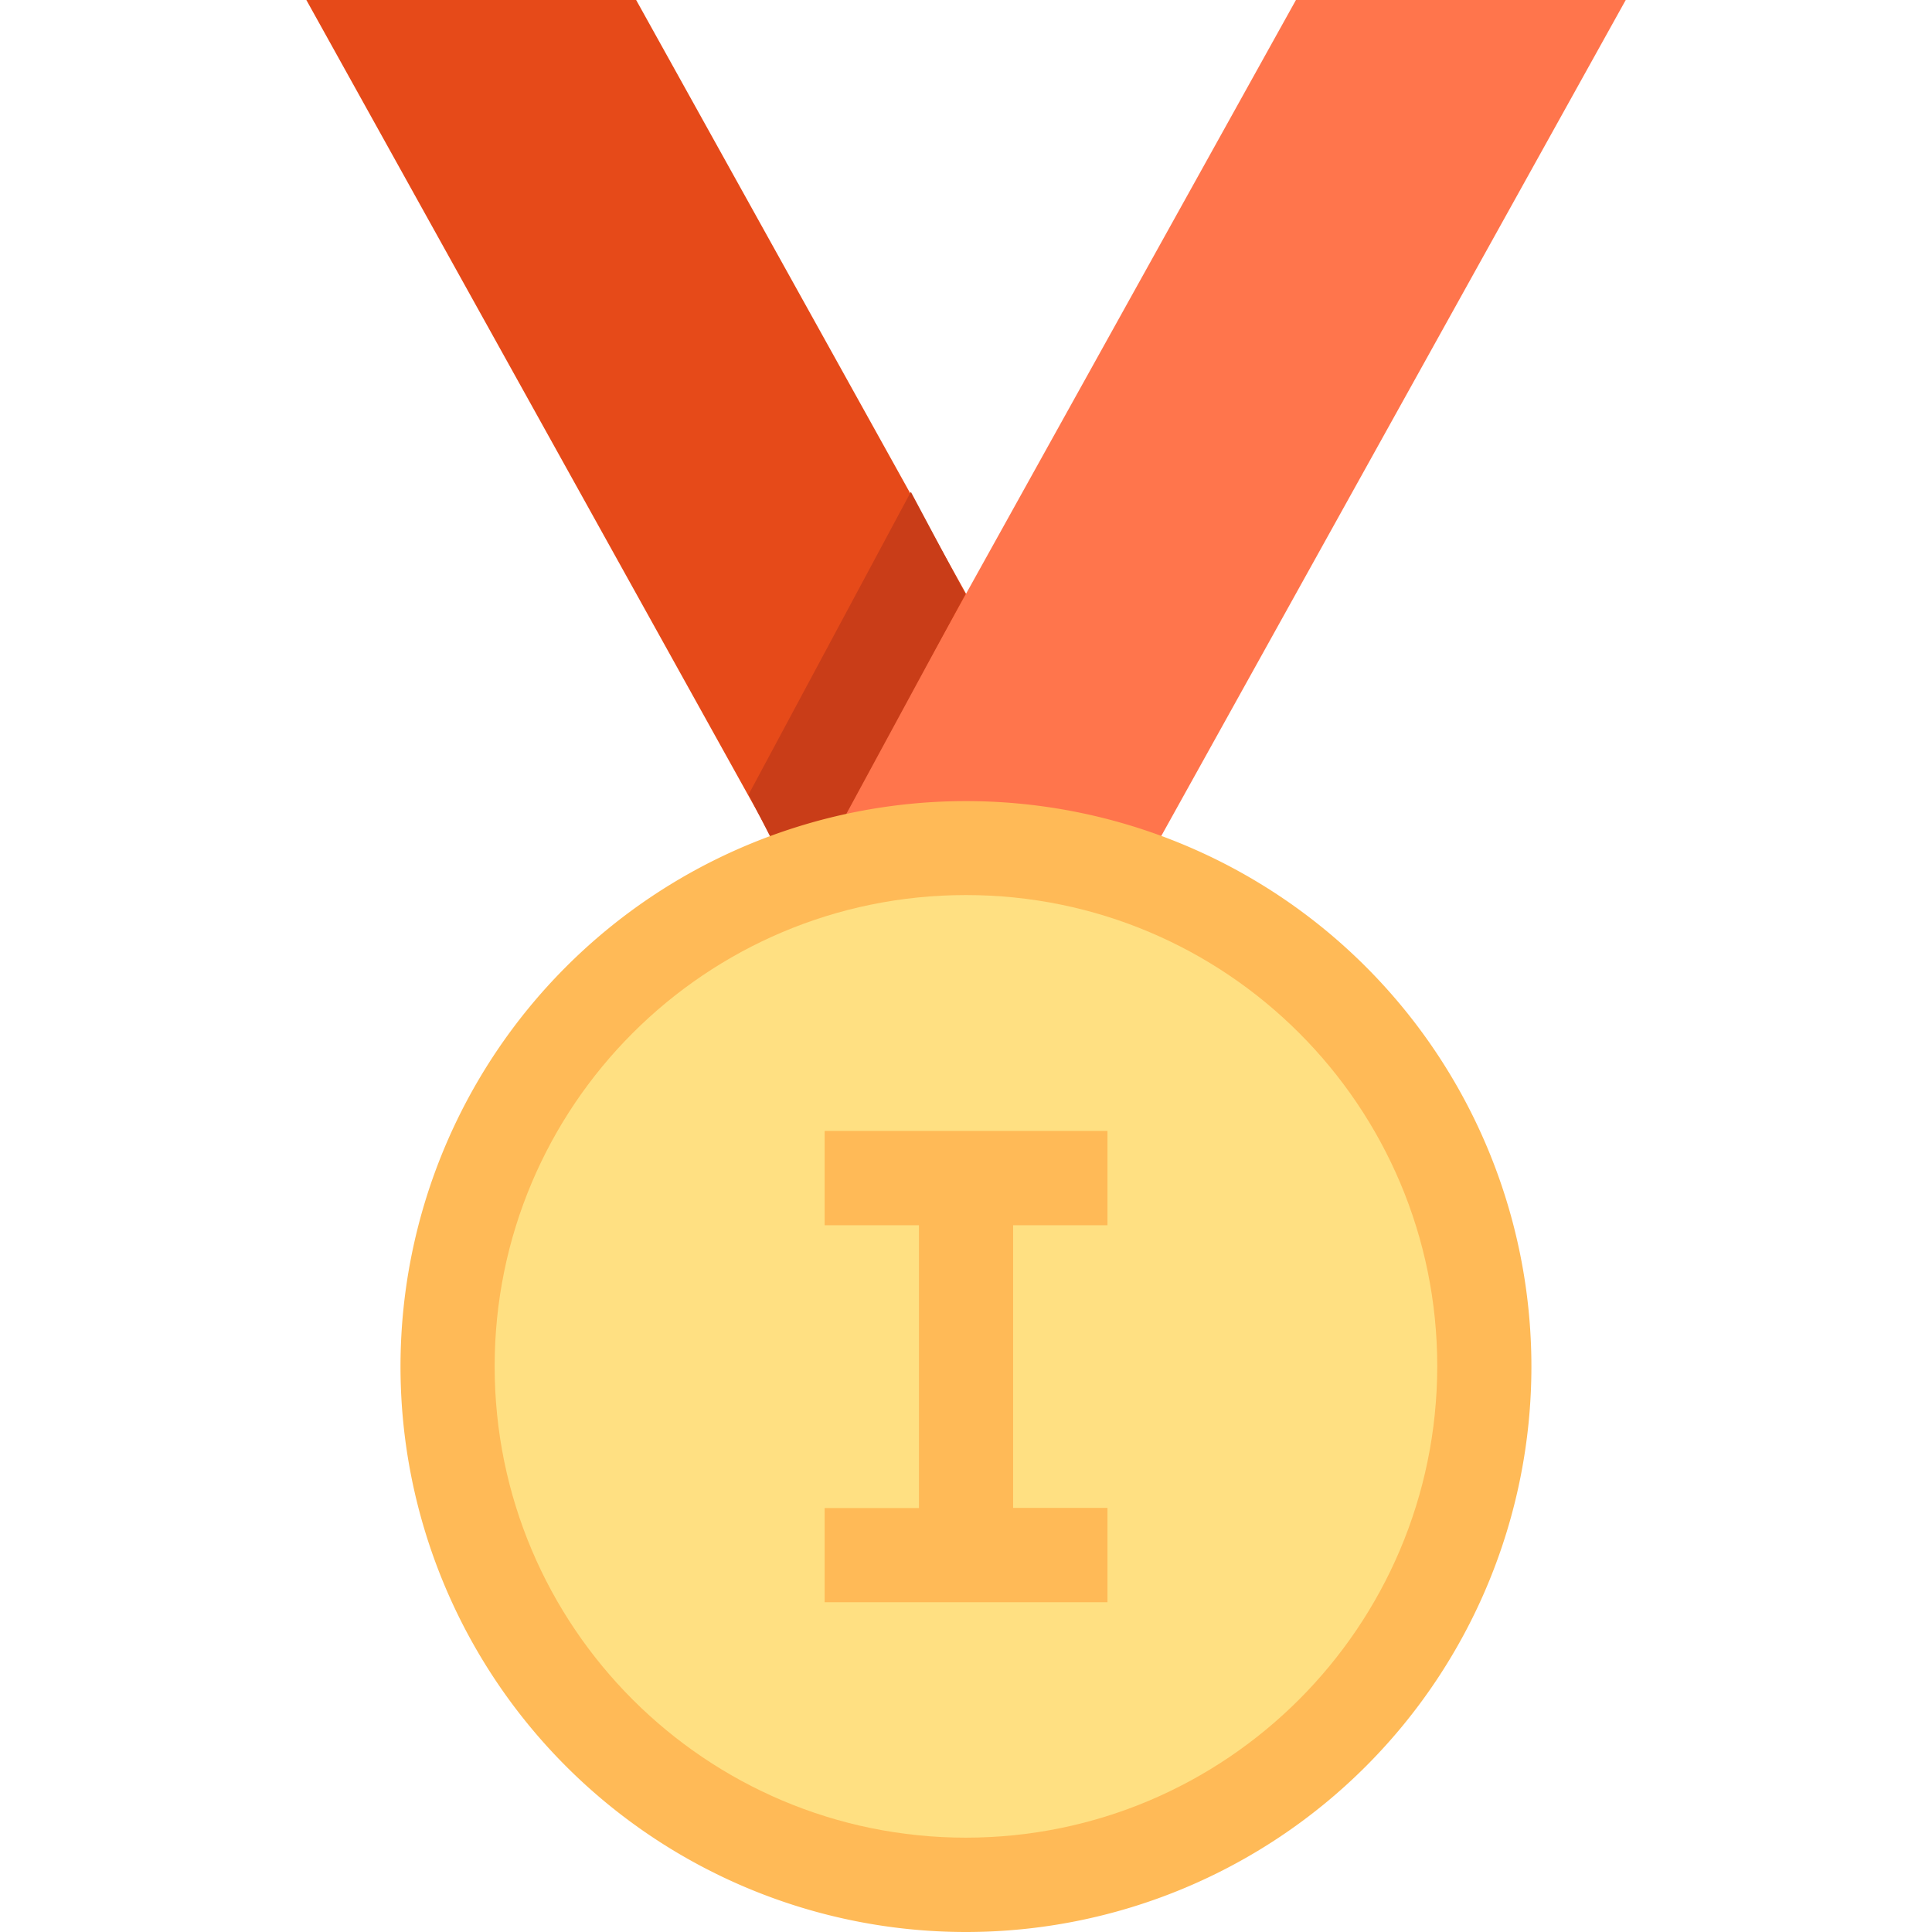<?xml version="1.0" standalone="no"?><!DOCTYPE svg PUBLIC "-//W3C//DTD SVG 1.1//EN" "http://www.w3.org/Graphics/SVG/1.1/DTD/svg11.dtd"><svg class="icon" width="128px" height="128.00px" viewBox="0 0 1024 1024" version="1.1" xmlns="http://www.w3.org/2000/svg"><path d="M337.175 0H162.375l249.8 449.6h174.8L337.175 0z" fill="#E64A19" /><path d="M686.875 0L437.075 449.6H611.875L861.675 0H686.875z" fill="#FF754C" /><path d="M586.975 449.6l-1.7-3.3-1.7 3.3h3.4zM482.775 260.7l-86 160.4 27.9 54.4 87-160.6-28.9-54.2z" fill="#C93D18" /><path d="M511.975 724.3m-299.7 0a299.7 299.7 0 1 0 599.4 0 299.7 299.7 0 1 0-599.4 0Z" fill="#FFBA57" /><path d="M511.975 974c-137.9 0-249.8-111.8-249.8-249.8s111.8-249.8 249.8-249.8 249.8 111.8 249.8 249.8c-0.2 138-111.9 249.7-249.8 249.8z m-74.9-174.8v50h149.9v-50h-50V649.4h50v-50H437.075v50h50v149.9h-50z" fill="#FFE082" /></svg>